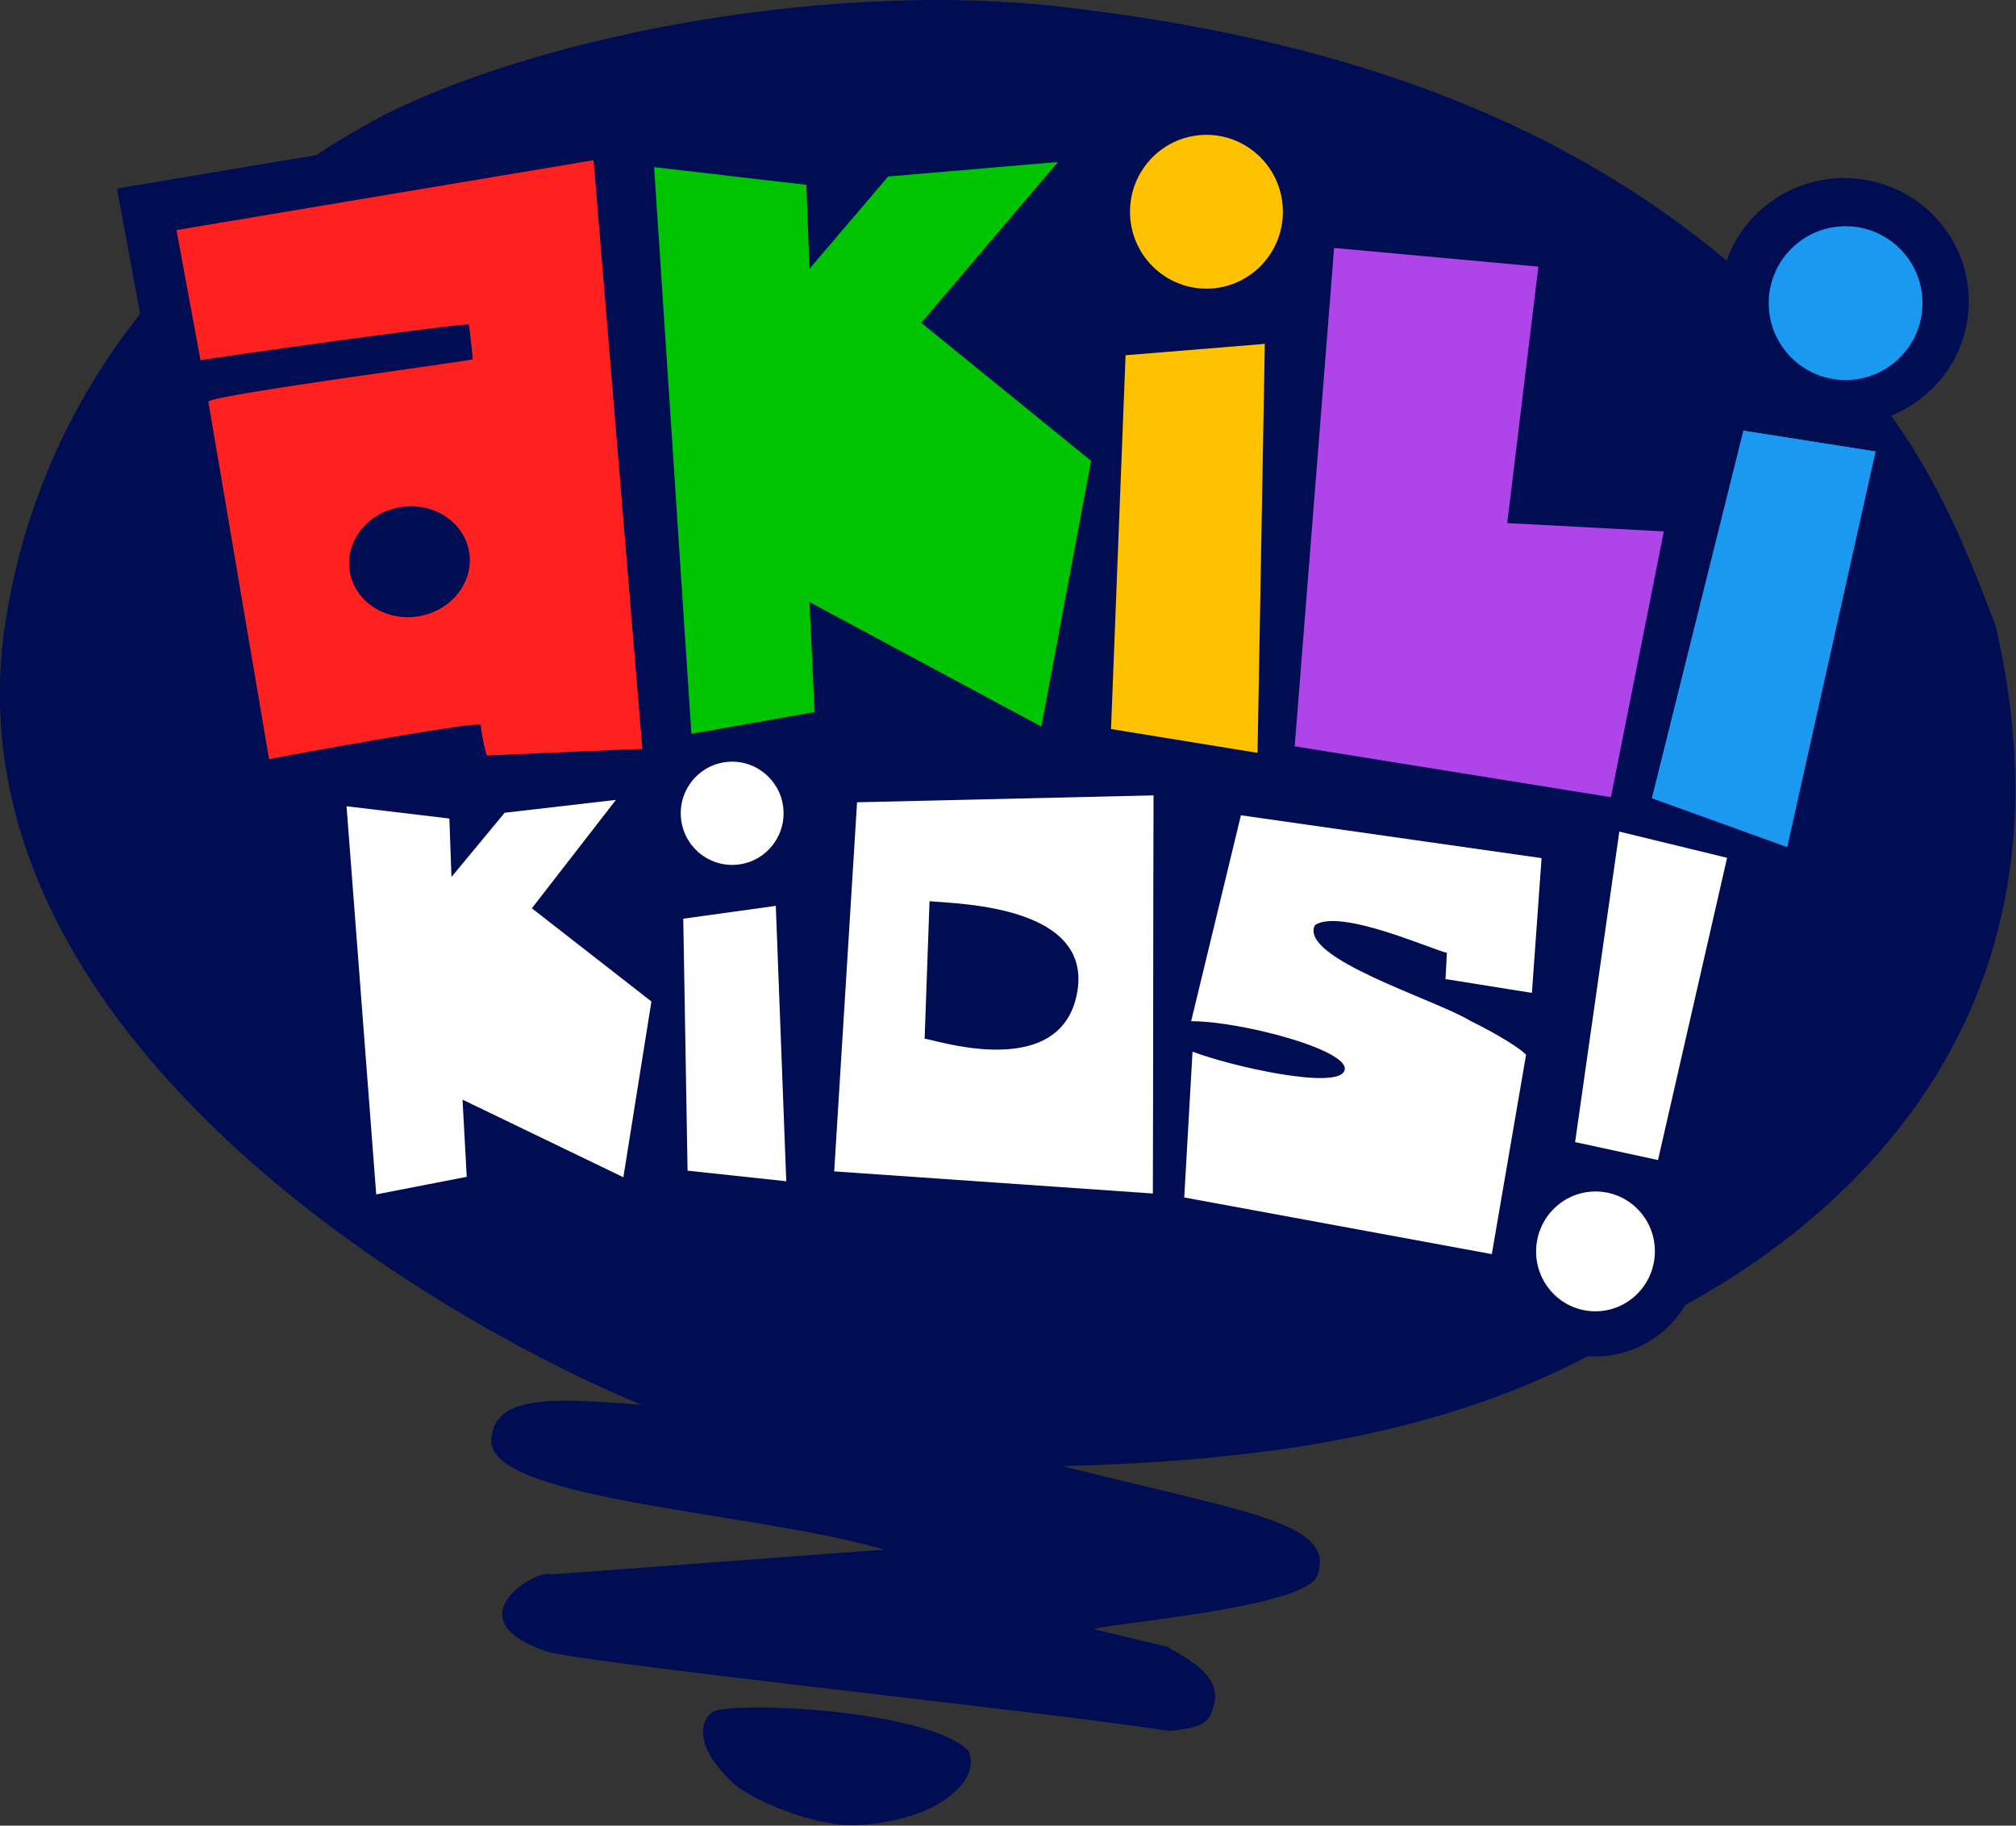 <svg overflow="hidden" version="1.1" viewBox="0 0 800 724.32" xmlns="http://www.w3.org/2000/svg">
 <rect x="0" y="0" width="800" height="724.32" fill="#333333" stroke="none"/>
 <defs>
  <clipPath id="a">
   <rect x="657" y="43" width="2229" height="2018"/>
  </clipPath>
 </defs>
 <g transform="matrix(.359 0 0 .359 -236.2 -15.787)" clip-path="url(#a)" fill-rule="evenodd">
  <path d="m1584.2 2060.2c-37.29-4.1-92.8-25.6-115.89-45.47-38.58-36.46-39.11-63.81-24.38-77.77 14.72-13.97 238.71-4.48 284.84 42.03 9.42 25.93-12.62 46.8-36.71 60.33-24.1 13.54-70.57 24.97-107.86 20.88z" fill="#000d53"/>
  <path d="m1831.1 1663.8c197.84 50.96 306.16 61.5 282.71 121.96-13.98 36.06-242.95 53.25-246.01 58.98l81.43 19.46c13.76 10.12 56.01 26.91 51.61 59.55-5.54 21.19-6.69 29.01-50.46 33.21-145.27-22.52-651.8-75.26-689.28-88.18-104.18-35.9-8.41-91.99 5.73-84.74l368.15-27.48c-143.36-42.56-447.86-54.78-433.52-124.82 6.5-69.29 158.65-24.62 236.26-35.5z" fill="#000d53"/>
  <path d="m1831.5 51.521c249.64 29.028 525.78 98.158 749.84 293.15 176.92 116.38 235.49 267.9 282.34 390.5 113.05 485.22-240.57 708.79-407 782.83-293.64 180-675.27 133.26-789.58 156.43-228.04 126.63-47.18 1.37-86.95-10.08-39.77-11.46-2.64 109.8-155.34-45.82-209.98-70.83-836.01-402.73-760.81-887.92 28.991-187.04 139.37-411.18 419.51-560.11 181.14-90.265 498.35-148.01 747.99-118.98z" fill="#000d53"/>
  <path d="m853.5 298.76 461.07-77.262 53.93 650.88c-6.73-0.496-114.44 4.738-171.67 7.107-2.48-3.248-8.03-36.109-6.88-33.816-4.59-4.968-231.22 37.064-234.09 37.828l-67.128-395.14c4.398-7.546 293.38-45.47 292.04-46.77 0.76-1.49-4.02-38.592-4.02-38.401-2.29-2.675-294.01 38.134-296.63 39.548z" fill="#fe2120" stroke="#000d53" stroke-miterlimit="8" stroke-width="113.44"/>
  <path d="m1044.5 675.11c-5.21-33.346 20.14-64.998 56.61-70.696s70.26 16.716 75.47 50.062-20.13 64.998-56.61 70.696c-36.47 5.698-70.26-16.716-75.47-50.062z" fill="#000d52" stroke="#000d53" stroke-miterlimit="8" stroke-width="113.44"/>
  <path d="m1381.5 229.24 168.25 19.499 3.43 92.908 86.99-102.08 187.7-16.058-151.08 177.79 187.71 152.55-54.94 293.63-256.38-137.64 5.73 121.58-136.21 24.087z" fill="#00c401" stroke="#000d53" stroke-miterlimit="8" stroke-width="113.44"/>
  <path d="m1902.6 437.09 153.92-12.587-8.04 452-161.96-26.319z" fill="#ffc200" stroke="#000d53" stroke-miterlimit="8" stroke-width="113.44"/>
  <path d="m2133 318.5 225.78 20.654-34.39 283.42 173.06 9.179-58.45 293.75-349.55-56.225z" fill="#af44e8" stroke="#000d53" stroke-miterlimit="8" stroke-width="113.44"/>
  <path d="m2585.1 520 145.9 22.943-97.65 437.06-149.35-53.915z" fill="#1b99f1"/>
  <path d="m1907.5 278.5c0-46.944 37.83-85 84.5-85s84.5 38.056 84.5 85-37.83 85-84.5 85-84.5-38.056-84.5-85z" fill="#ffc200" stroke="#000d53" stroke-miterlimit="8" stroke-width="113.44"/>
  <path d="m2615.5 377c0-43.907 36.26-79.5 81-79.5 44.73 0 81 35.593 81 79.5s-36.27 79.5-81 79.5c-44.74 0-81-35.593-81-79.5z" fill="#1b99f1" stroke="#000d53" stroke-miterlimit="8" stroke-width="113.44"/>
  <path d="m853 298.26 461.07-77.262 53.93 650.88c-6.73-0.496-114.44 4.738-171.67 7.108-2.48-3.249-8.03-36.11-6.88-33.817-4.59-4.967-231.22 37.064-234.09 37.828l-67.129-395.14c4.399-7.546 293.38-45.47 292.04-46.77 0.76-1.49-4.02-38.592-4.02-38.401-2.29-2.675-294.01 38.134-296.63 39.548z" fill="#fe2120"/>
  <path d="m1044.5 675.11c-5.21-33.346 20.14-64.998 56.61-70.696s70.26 16.716 75.47 50.062-20.13 64.998-56.61 70.696c-36.47 5.698-70.26-16.716-75.47-50.062z" fill="#000d52"/>
  <path d="m1381 228.74 168.25 19.499 3.43 92.908 86.99-102.08 187.7-16.058-151.08 177.79 187.71 152.55-54.94 293.63-256.38-137.64 5.73 121.58-136.21 24.087z" fill="#00c401"/>
  <path d="m1902.1 436.59 153.92-12.587-8.04 452-161.96-26.319z" fill="#ffc200"/>
  <path d="m2132.6 318 225.78 20.654-34.39 283.42 173.06 9.179-58.45 293.75-349.55-56.225z" fill="#af44e8"/>
  <path d="m2585.1 520 145.9 22.943-97.65 437.06-149.35-53.915z" fill="#1b99f1"/>
  <path d="m1907 278c0-46.944 37.83-85 84.5-85s84.5 38.056 84.5 85-37.83 85-84.5 85-84.5-38.056-84.5-85z" fill="#ffc200"/>
  <path d="m2613 379c0-46.944 38.06-85 85-85s85 38.056 85 85-38.06 85-85 85-85-38.056-85-85z" fill="#1b99f1"/>
  <path d="m1605.3 930.64 327.73-7.639c-0.51 145.9-0.26 294.1-0.77 440l-352.23-24.44z" fill="#fff"/>
  <path d="m1041 935.04 113.66 13.558 2.32 64.6 58.77-70.98 122.99-14.22-92.9 119.8 132.16 103.01-31 194.24-177.79-85.77 4.63 85.3-100.04 19.42z" fill="#fff"/>
  <path d="m1413.2 1059.3 102.28-14.19 11.57 304.35-109.11-11.68z" fill="#fff"/>
  <path d="m1410.5 945.97c-1.75-31.458 22.23-58.376 53.57-60.123 31.34-1.746 58.17 22.341 59.92 53.8s-22.23 58.376-53.57 60.123-58.17-22.341-59.92-53.8z" fill="#fff"/>
  <path d="m2486.9 1433c-3.35 36.42-35.34 63.25-71.44 59.93-36.1-3.33-62.64-35.55-59.29-71.97 3.36-36.42 35.34-63.25 71.44-59.92 36.1 3.32 62.65 35.54 59.29 71.96z" fill="#1b99f1" stroke="#000d53" stroke-miterlimit="8" stroke-width="99.688"/>
  <path d="m2399 1306.2 91.64 19.83 76.36-334.02-119.13-28.979z" fill="#fff"/>
  <path d="m2486.9 1433c-3.35 36.42-35.34 63.25-71.44 59.93-36.1-3.33-62.64-35.55-59.29-71.97 3.36-36.42 35.34-63.24 71.44-59.92s62.65 35.54 59.29 71.96z" fill="#fff"/>
  <path d="m1685.4 1040-5.4 151.99c6.15-0.74 148.13 48.99 168.14-48.67 20.01-97.65-127.52-100.33-162.74-103.32z" fill="#000d53"/>
  <path d="m2029.6 945 332.35 47.354-10.7 148.94-95.5-15.27 1.53-29.03c-15.98-3.31-118.49-49.58-145.93-30.55-18.05 36.53 133.58 82.17 172.29 105.98 33.55 16.35 58.86 33.35 61.12 37.42l-37.82 220.16-339.99-62.63 9.17-161.16c42.91 16.42 161.46 43.03 168.08 20.62 6.62-22.4-115.75-54.48-169.61-54.22z" fill="#fff"/>
 </g>
</svg>
